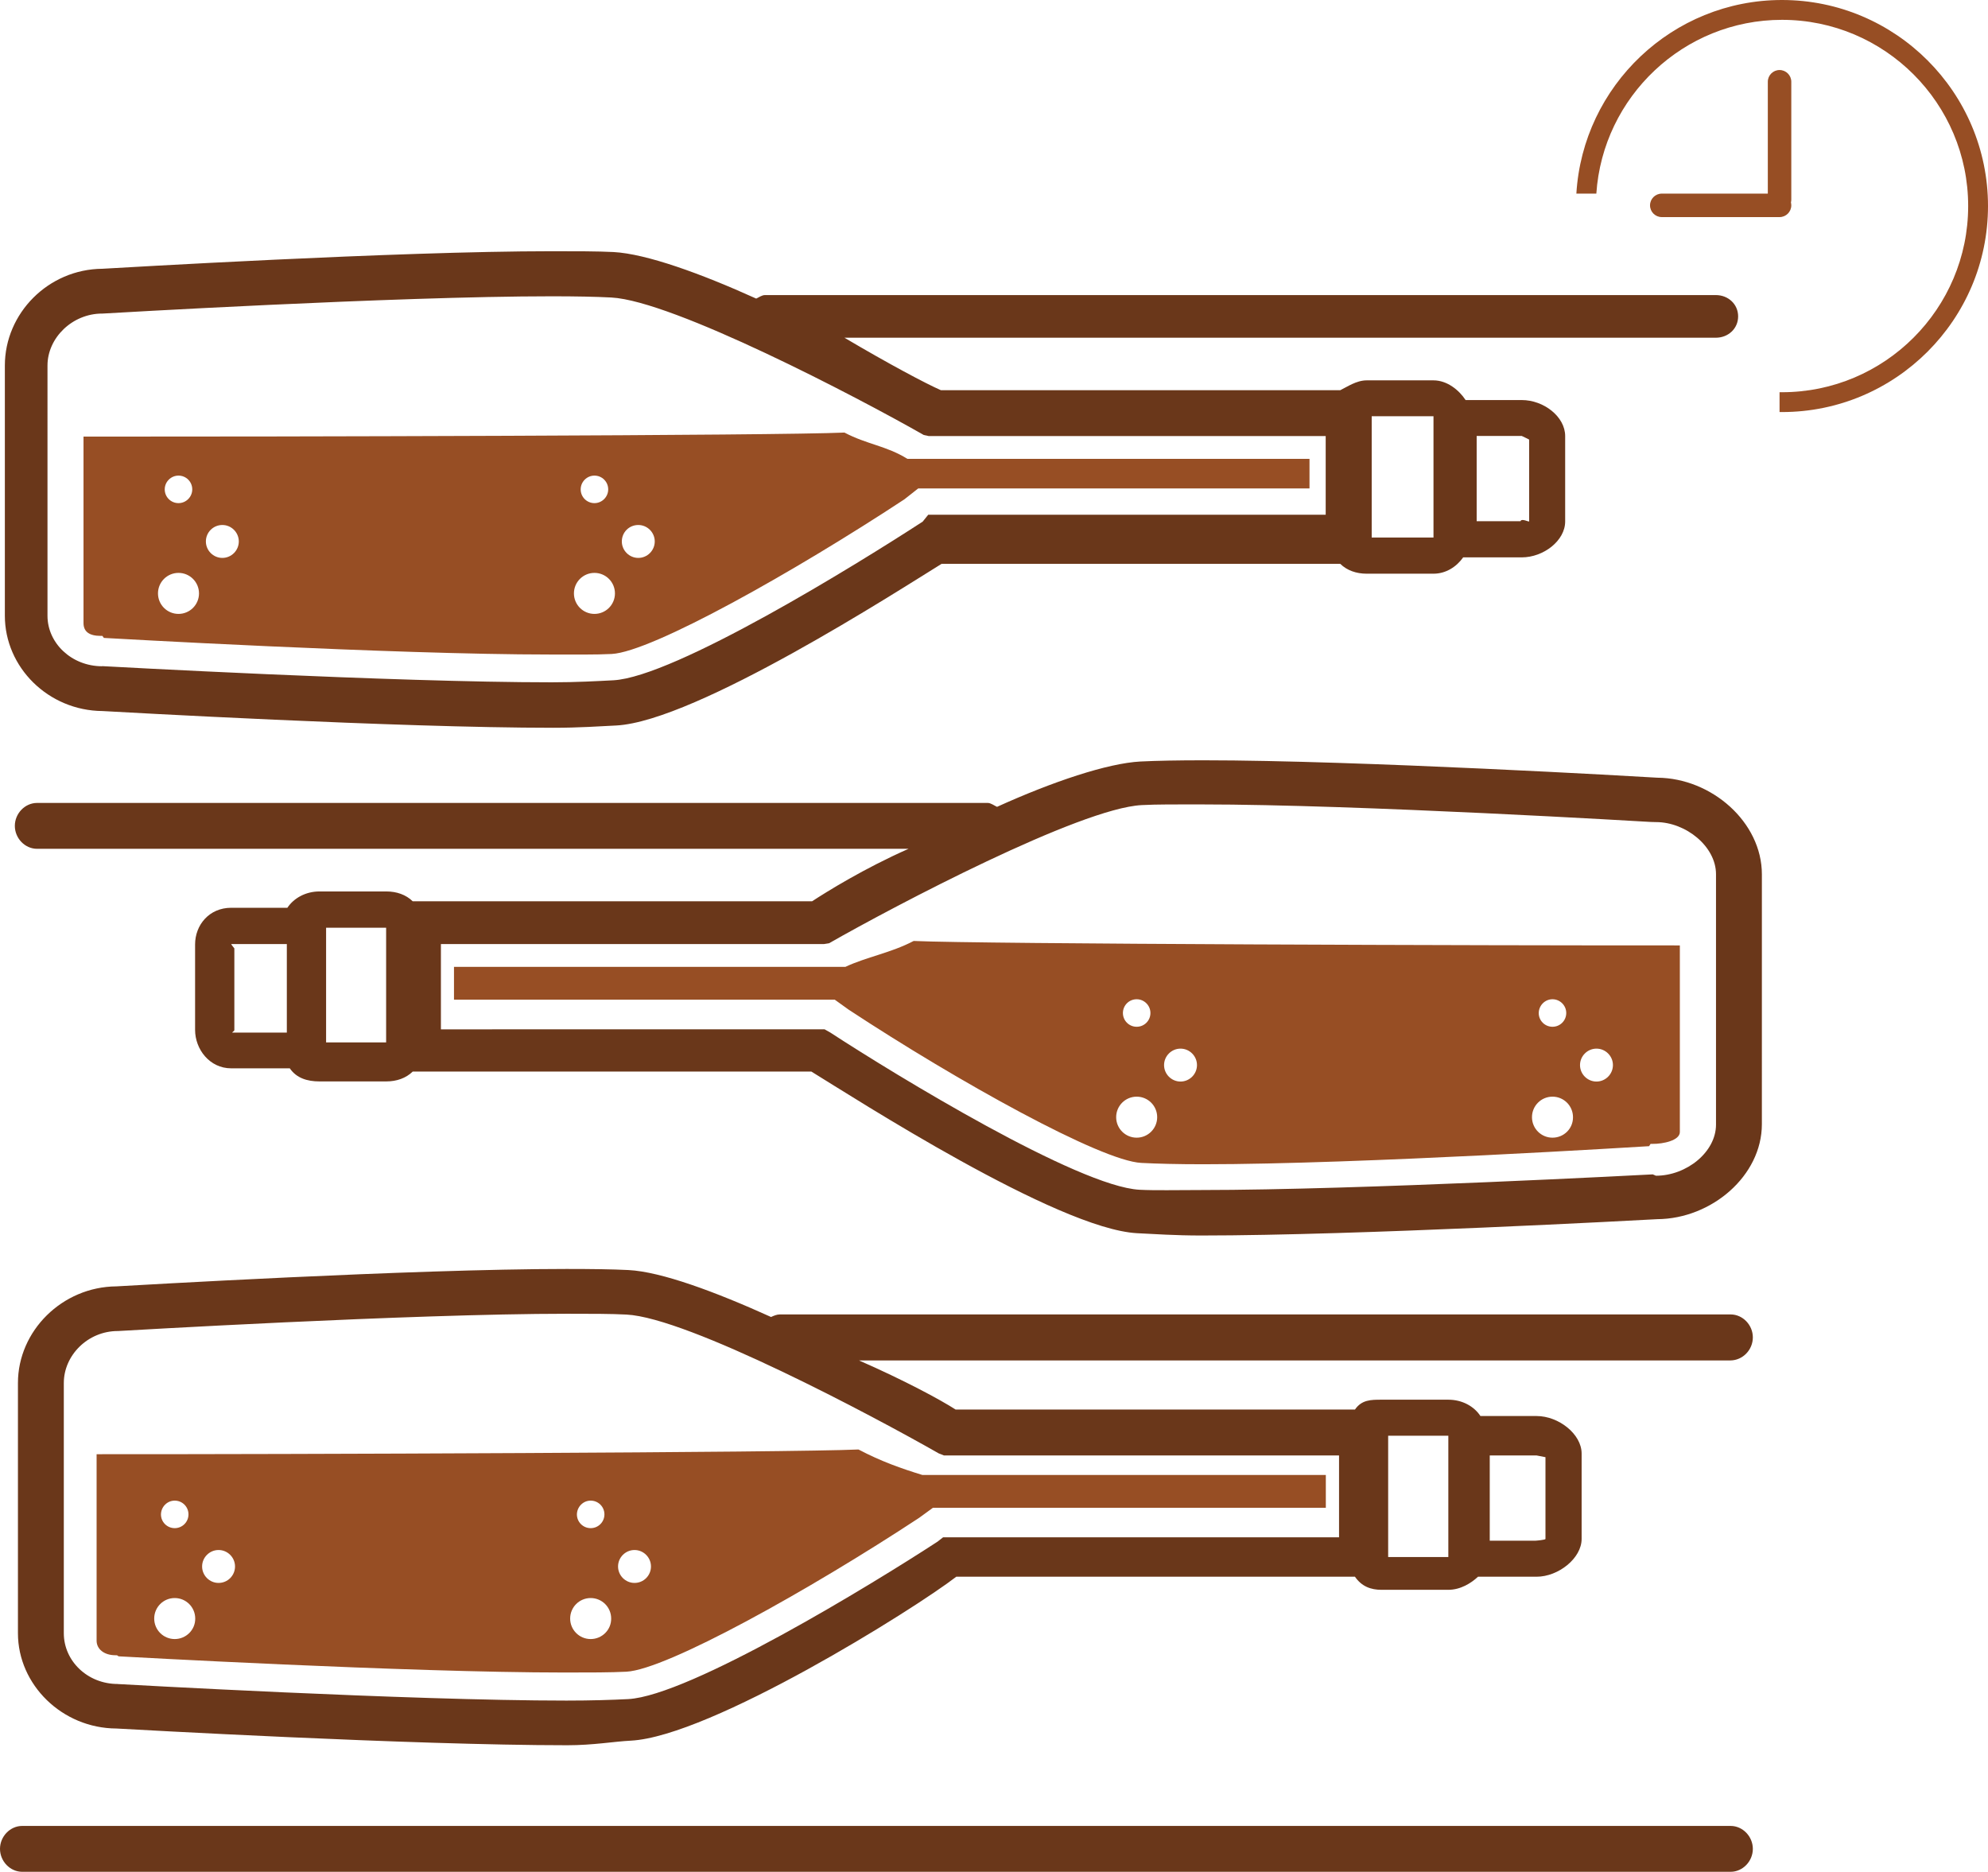 <?xml version="1.0" encoding="utf-8"?>
<!-- Generator: Adobe Illustrator 27.0.0, SVG Export Plug-In . SVG Version: 6.00 Build 0)  -->
<svg version="1.1" id="Layer_1" xmlns="http://www.w3.org/2000/svg" xmlns:xlink="http://www.w3.org/1999/xlink" x="0px" y="0px"
	 viewBox="0 0 147.35 138.73" style="enable-background:new 0 0 147.35 138.73;" xml:space="preserve">
<style type="text/css">
	.st0{fill:#974E24;}
	.st1{fill:#6A371A;}
</style>
<g>
	<g>
		<g>
			<path class="st0" d="M124.51,83.9V70.07c-13.85,0.01-51.78-0.1-56.79-0.33c-1.67,0.88-3.51,1.19-5.06,1.92H33.65v2.43h28.22
				l1.03,0.74c8.1,5.33,18.7,11.21,21.69,11.36c1.16,0.06,2.7,0.1,4.59,0.1c11.7,0,32.83-1.33,33.05-1.34l0.11-0.17h0.11
				C123.31,84.79,124.51,84.52,124.51,83.9z M84.25,74.06c0.56,0,1.02,0.46,1.02,1.02c0,0.56-0.45,1.02-1.02,1.02
				c-0.56,0-1.02-0.45-1.02-1.02C83.23,74.52,83.68,74.06,84.25,74.06z M84.25,84.32c-0.84,0-1.52-0.68-1.52-1.52
				c0-0.84,0.68-1.52,1.52-1.52c0.84,0,1.52,0.68,1.52,1.52C85.77,83.64,85.09,84.32,84.25,84.32z M87.5,80.16
				c-0.67,0-1.22-0.55-1.22-1.22c0-0.67,0.55-1.22,1.22-1.22c0.67,0,1.22,0.55,1.22,1.22C88.72,79.61,88.17,80.16,87.5,80.16z
				 M115.07,74.06c0.56,0,1.02,0.46,1.02,1.02c0,0.56-0.45,1.02-1.02,1.02c-0.56,0-1.02-0.45-1.02-1.02
				C114.06,74.52,114.51,74.06,115.07,74.06z M115.07,84.32c-0.84,0-1.52-0.68-1.52-1.52c0-0.84,0.68-1.52,1.52-1.52
				c0.84,0,1.52,0.68,1.52,1.52C116.6,83.64,115.92,84.32,115.07,84.32z M118.33,80.16c-0.67,0-1.22-0.55-1.22-1.22
				c0-0.67,0.55-1.22,1.22-1.22c0.67,0,1.22,0.55,1.22,1.22C119.55,79.61,119,80.16,118.33,80.16z"/>
			<path class="st0" d="M7.47,47.13h0.12l0.11,0.15c0.21,0.01,21.35,1.23,33.05,1.23c1.89,0,3.43,0.02,4.59-0.04
				c3-0.16,13.59-6.13,21.69-11.46l1.03-0.81h29v-2.19h-29.8c-1.56-0.97-3-1.07-4.67-1.95c-5.02,0.23-42.79,0.31-56.4,0.3v13.82
				C6.19,46.81,6.61,47.13,7.47,47.13z M47.31,38.91c0.67,0,1.22,0.55,1.22,1.22c0,0.67-0.55,1.22-1.22,1.22
				c-0.67,0-1.22-0.55-1.22-1.22C46.09,39.45,46.63,38.91,47.31,38.91z M44.06,35.25c0.56,0,1.02,0.45,1.02,1.02
				c0,0.56-0.46,1.02-1.02,1.02c-0.56,0-1.02-0.45-1.02-1.02C43.04,35.71,43.5,35.25,44.06,35.25z M44.06,42.46
				c0.84,0,1.52,0.68,1.52,1.52s-0.68,1.52-1.52,1.52c-0.84,0-1.52-0.68-1.52-1.52S43.22,42.46,44.06,42.46z M16.48,38.91
				c0.67,0,1.22,0.55,1.22,1.22c0,0.67-0.55,1.22-1.22,1.22c-0.67,0-1.22-0.55-1.22-1.22C15.26,39.45,15.81,38.91,16.48,38.91z
				 M13.23,35.25c0.56,0,1.02,0.45,1.02,1.02c0,0.56-0.46,1.02-1.02,1.02c-0.56,0-1.02-0.45-1.02-1.02
				C12.21,35.71,12.67,35.25,13.23,35.25z M13.23,42.46c0.84,0,1.52,0.68,1.52,1.52s-0.68,1.52-1.52,1.52
				c-0.84,0-1.52-0.68-1.52-1.52S12.39,42.46,13.23,42.46z"/>
			<path class="st0" d="M63.63,107.43c-5.02,0.23-42.62,0.36-56.47,0.35v13.82c0,0.62,0.55,1.08,1.4,1.08h0.11l0.12,0.08
				c0.21,0.01,21.35,1.2,33.05,1.2c1.89,0,3.43,0,4.59-0.06c3-0.16,13.59-6.07,21.69-11.4l1.03-0.75h29.12v-2.43H68.37
				C66.81,108.84,65.3,108.31,63.63,107.43z M12.95,111.22c0.56,0,1.02,0.45,1.02,1.02c0,0.56-0.45,1.02-1.02,1.02
				c-0.56,0-1.02-0.45-1.02-1.02C11.94,111.68,12.39,111.22,12.95,111.22z M12.95,121.48c-0.84,0-1.52-0.68-1.52-1.52
				c0-0.84,0.68-1.52,1.52-1.52c0.84,0,1.52,0.68,1.52,1.52C14.48,120.8,13.79,121.48,12.95,121.48z M16.2,117.32
				c-0.67,0-1.22-0.55-1.22-1.22c0-0.67,0.55-1.22,1.22-1.22c0.67,0,1.22,0.55,1.22,1.22C17.42,116.77,16.88,117.32,16.2,117.32z
				 M43.78,111.22c0.56,0,1.02,0.45,1.02,1.02c0,0.56-0.45,1.02-1.02,1.02c-0.56,0-1.02-0.45-1.02-1.02
				C42.77,111.68,43.22,111.22,43.78,111.22z M43.78,121.48c-0.84,0-1.52-0.68-1.52-1.52c0-0.84,0.68-1.52,1.52-1.52
				c0.84,0,1.52,0.68,1.52,1.52C45.31,120.8,44.62,121.48,43.78,121.48z M47.03,117.32c-0.67,0-1.22-0.55-1.22-1.22
				c0-0.67,0.55-1.22,1.22-1.22s1.22,0.55,1.22,1.22C48.25,116.77,47.71,117.32,47.03,117.32z"/>
			<path class="st1" d="M130.59,64.8c0-3.86-3.72-7.13-7.75-7.16c-1.13-0.07-22.13-1.29-33.65-1.29c-1.85,0-3.47,0.03-4.67,0.09
				c-2.43,0.13-6.5,1.49-10.62,3.36c-0.2-0.09-0.46-0.29-0.69-0.29H2.75c-0.91,0-1.65,0.79-1.65,1.7c0,0.91,0.74,1.7,1.65,1.7h64.59
				c-3.3,1.46-6.03,3.16-7.15,3.89h-29.6c-0.5-0.49-1.19-0.73-1.96-0.73h-4.95c-1.02,0-1.9,0.49-2.38,1.21h-4.16
				c-1.64,0-2.68,1.28-2.68,2.72v6.33c0,1.43,1.07,2.85,2.68,2.85h4.34c0.5,0.73,1.3,0.97,2.2,0.97h4.95c0.77,0,1.46-0.24,1.96-0.73
				h29.55c3.16,1.94,18.24,11.67,24.15,11.98c1.23,0.06,2.82,0.17,4.74,0.17c0,0,0,0,0,0c11.57,0,32.69-1.15,33.81-1.21
				c4.03-0.03,7.75-3.22,7.75-7.04V64.8z M17.37,76.35v-6.06c0,0-0.26-0.32-0.23-0.32h4.12v6.56h-4.03
				C17.15,76.53,17.37,76.42,17.37,76.35z M24.17,77.26v-8.5h4.45l0,8.5H24.17z M127.19,83.35c0,2.04-2.19,3.79-4.45,3.79l-0.24-0.1
				c-0.21,0.01-21.73,1.16-33.47,1.16c0,0,0,0,0,0c-1.86,0-3.4,0.04-4.57-0.02c-4.54-0.24-18.09-8.5-22.93-11.66l-0.41-0.23H32.68
				v-6.32h28.39l0.38-0.06c4.89-2.79,18.59-10,23.17-10.24c1.14-0.06,2.62-0.05,4.41-0.05c11.68,0,33.11,1.29,33.33,1.3l0.38,0.01
				c2.22,0,4.45,1.81,4.45,3.86V83.35z"/>
			<path class="st1" d="M7.6,52.7c1.11,0.06,21.81,1.24,33.39,1.24c1.92,0,3.47-0.11,4.69-0.17c5.91-0.31,20.95-10.03,24.11-11.98
				h29.55c0.5,0.49,1.19,0.73,1.96,0.73h4.95c0.9,0,1.69-0.49,2.2-1.21h4.34c1.62,0,3.22-1.24,3.22-2.66v-6.33
				c0-1.44-1.59-2.67-3.22-2.67h-4.16c-0.48-0.73-1.36-1.46-2.38-1.46h-4.95c-0.77,0-1.46,0.49-1.96,0.73h-29.6
				c-1.12-0.49-3.85-1.94-7.15-3.89h64.59c0.91,0,1.65-0.67,1.65-1.58c0-0.91-0.74-1.58-1.65-1.58H56.7c-0.23,0-0.45,0.17-0.65,0.26
				c-4.11-1.86-8.14-3.32-10.58-3.45c-1.19-0.06-2.74-0.06-4.58-0.06c-11.51,0-32.17,1.24-33.3,1.3c-4.02,0.03-7.23,3.31-7.23,7.17
				v18.55C0.36,49.45,3.57,52.67,7.6,52.7z M113.34,32.58v6.06c0,0.07-0.57-0.25-0.64-0.01h-3.25v-6.32h3.34
				C112.81,32.31,113.34,32.58,113.34,32.58z M101.68,30.85h4.57l0,8.99h-4.58V30.85z M3.52,27.09c0-2.05,1.84-3.85,4.05-3.85
				l0.04,0c0.21-0.01,21.62-1.28,33.3-1.28c1.79,0,3.26,0.03,4.4,0.09c4.58,0.24,18.27,7.4,23.16,10.19l0.37,0.08h29.42v5.83H68.8
				l-0.41,0.51C63.55,41.81,50,50.18,45.46,50.42c-1.17,0.06-2.71,0.15-4.57,0.15c-11.74,0-33.12-1.19-33.33-1.2l0.01,0.01
				c-2.26,0-4.05-1.71-4.05-3.74V27.09z"/>
			<path class="st1" d="M129.92,99.12c0-0.91-0.74-1.7-1.65-1.7H57.8c-0.23,0-0.45,0.1-0.65,0.19c-4.11-1.86-8.14-3.36-10.58-3.48
				c-1.2-0.06-2.74-0.08-4.58-0.08c-11.51,0-32.23,1.23-33.36,1.29c-4.02,0.03-7.3,3.3-7.3,7.16v18.55c0,3.81,3.27,7.04,7.3,7.06
				c1.11,0.06,21.84,1.24,33.42,1.24c1.92,0,3.48-0.28,4.71-0.34c5.91-0.31,20.97-9.72,24.12-12.15h29.55
				c0.5,0.73,1.19,0.97,1.96,0.97h4.96c0.9,0,1.69-0.49,2.2-0.97h4.34c1.62,0,3.34-1.37,3.34-2.8v-6.33c0-1.44-1.7-2.78-3.34-2.78
				h-4.16c-0.48-0.73-1.36-1.21-2.38-1.21h-4.96c-0.77,0-1.46,0-1.96,0.73h-29.6c-1.13-0.73-3.85-2.19-7.16-3.64h64.59
				C129.18,100.82,129.92,100.04,129.92,99.12z M114.55,108v6.06c0,0.07-0.68,0.13-0.75,0.13h-3.38v-6.32h3.46
				C113.91,107.87,114.55,108,114.55,108z M102.89,106.41h4.46l0,8.99h-4.46V106.41z M69.58,107.72l0.38,0.15h29.29v6.07H69.9
				l-0.41,0.32c-4.84,3.16-18.39,11.43-22.93,11.67c-1.17,0.06-2.71,0.11-4.57,0.11c-11.74,0-33.12-1.22-33.33-1.23l0.07,0
				c-2.26,0-4-1.72-4-3.76v-18.55c0-2.05,1.78-3.85,4-3.85l0.02,0c0.22-0.01,21.61-1.28,33.29-1.28c1.79,0,3.25,0,4.39,0.06
				C51.01,97.66,64.69,104.93,69.58,107.72z"/>
		</g>
		<path class="st1" d="M1.65,138.73h126.62c0.91,0,1.65-0.79,1.65-1.7c0-0.91-0.74-1.7-1.65-1.7H1.65c-0.91,0-1.65,0.79-1.65,1.7
			C0,137.94,0.74,138.73,1.65,138.73z"/>
	</g>
	<g>
		<path class="st0" d="M132.08,0c-8.11,0-14.76,6.36-15.24,14.35h1.48c0.48-7.18,6.47-12.88,13.76-12.88c7.61,0,13.8,6.19,13.8,13.8
			s-6.19,13.8-13.8,13.8c-0.06,0-0.12,0-0.18,0v1.47c0.06,0,0.12,0,0.18,0c8.42,0,15.27-6.85,15.27-15.27S140.5,0,132.08,0z"/>
		<path class="st0" d="M131.9,16.09h-8.73c-0.48,0-0.87-0.39-0.87-0.87s0.39-0.87,0.87-0.87h8.73c0.48,0,0.87,0.39,0.87,0.87
			S132.38,16.09,131.9,16.09z"/>
		<path class="st0" d="M131.9,15.66c-0.48,0-0.87-0.39-0.87-0.87V6.06c0-0.48,0.39-0.87,0.87-0.87s0.87,0.39,0.87,0.87v8.73
			C132.77,15.27,132.38,15.66,131.9,15.66z"/>
	</g>
</g>
</svg>

